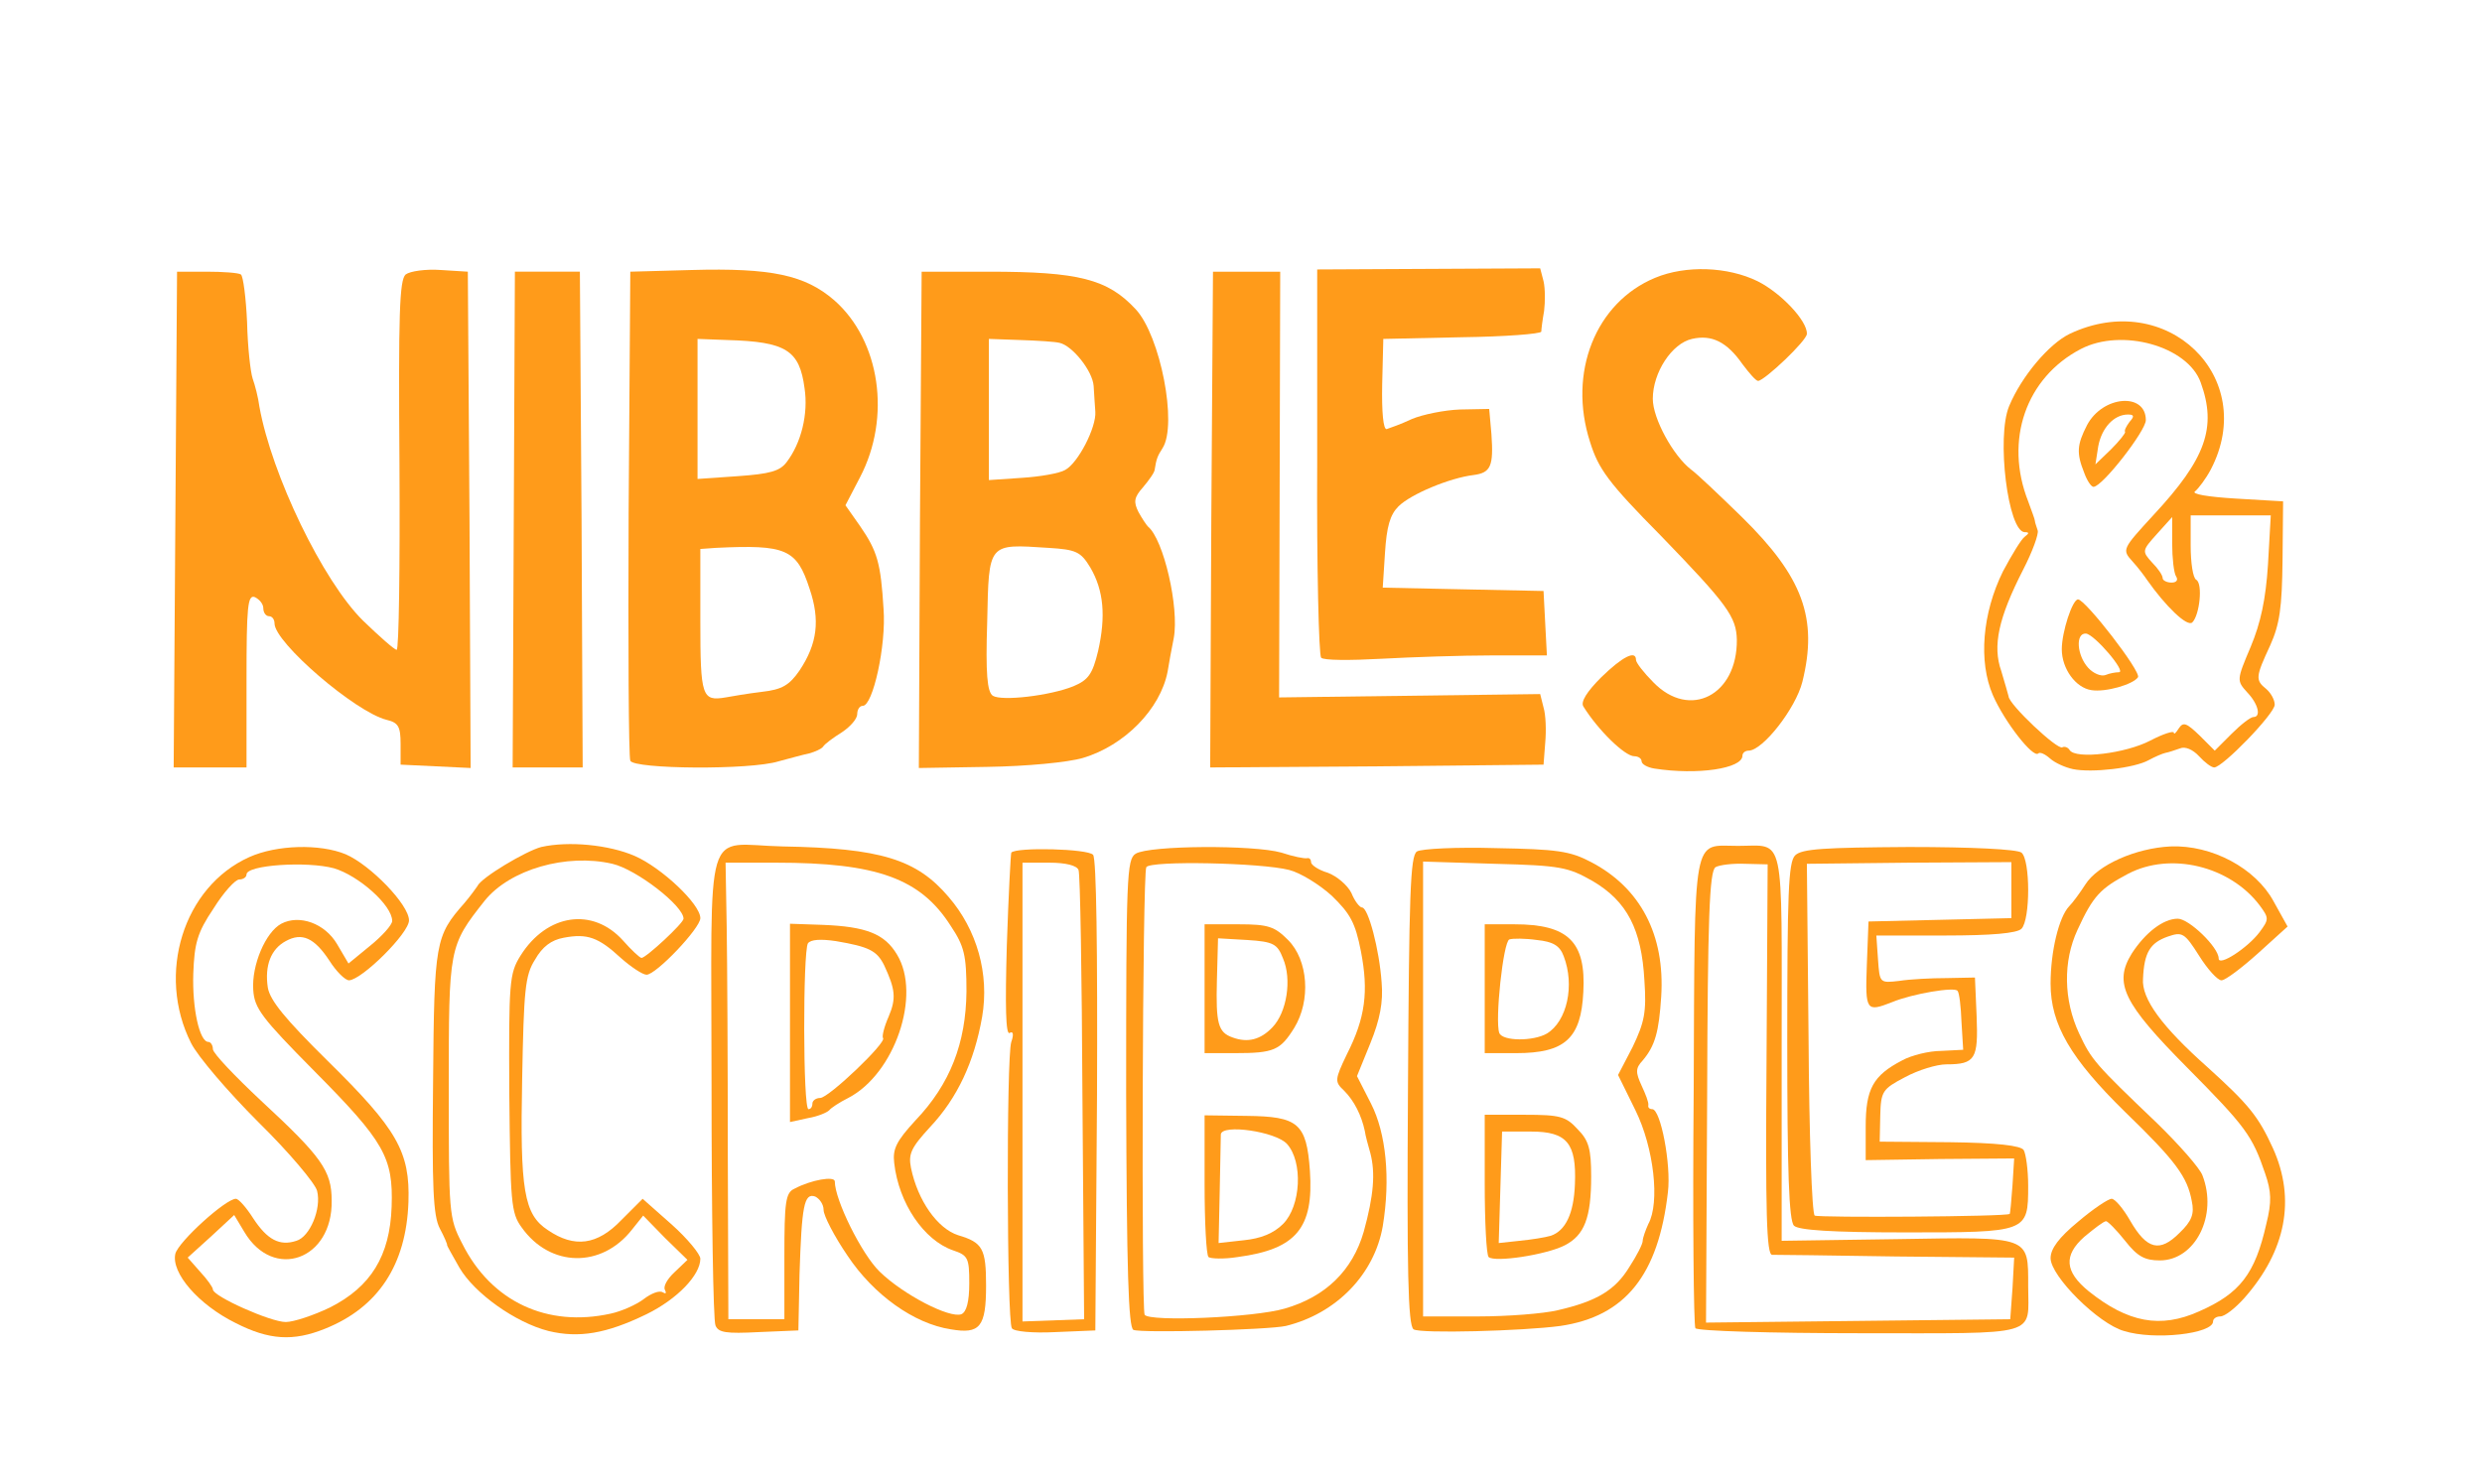 <?xml version="1.0" encoding="utf-8"?>
<!DOCTYPE svg PUBLIC "-//W3C//DTD SVG 1.0//EN" "http://www.w3.org/TR/2001/REC-SVG-20010904/DTD/svg10.dtd">
<svg version="1.0" xmlns="http://www.w3.org/2000/svg" width="443px" height="265px" viewBox="0 0 443 265" preserveAspectRatio="xMidYMid meet">
 <g fill="#ff9b1a">
  <path d="M42.1 236.2 c-6.7 -3.3 -11.6 -9 -10.8 -12.4 0.6 -2.2 9 -9.8 10.8 -9.8 0.5 0 1.9 1.6 3.1 3.5 2.5 3.8 4.7 5 7.7 4 2.4 -0.7 4.5 -5.7 3.7 -8.9 -0.3 -1.3 -5 -6.9 -10.5 -12.3 -5.4 -5.4 -10.8 -11.7 -12 -14.1 -6.2 -12.3 -1.4 -27.9 10.4 -33.2 4.9 -2.2 12.6 -2.4 17.2 -0.5 4.4 1.9 11.3 9 11.3 11.8 0 2.3 -8.4 10.6 -10.7 10.7 -0.7 0 -2.3 -1.6 -3.5 -3.5 -2.7 -4.1 -4.9 -5.1 -7.8 -3.5 -2.6 1.4 -3.8 4.3 -3.2 8.3 0.4 2.3 3.1 5.6 10.7 13.1 12.4 12.2 14.7 16.2 14.4 25.2 -0.4 11.2 -5.4 18.8 -14.9 22.6 -5.7 2.3 -10 2 -15.9 -1z m16.8 -2.8 c7.3 -3.7 10.7 -9.2 11 -18 0.3 -8.8 -1.3 -11.6 -13.8 -24.2 -9.4 -9.5 -10.7 -11.2 -10.9 -14.5 -0.3 -4.4 2.2 -10.3 5 -11.8 3.2 -1.7 7.8 -0.1 10 3.7 l2 3.4 3.9 -3.2 c2.1 -1.7 3.9 -3.7 3.9 -4.4 0 -2.8 -6 -8.1 -10.4 -9.4 -4.8 -1.3 -15.6 -0.6 -15.6 1.1 0 0.5 -0.6 0.9 -1.3 0.9 -0.7 0 -2.8 2.3 -4.6 5.2 -2.9 4.3 -3.4 6.2 -3.6 11.6 -0.2 6.2 1.1 12.2 2.7 12.2 0.4 0 0.8 0.6 0.8 1.3 0 0.7 3.9 4.8 8.6 9.2 10.8 10 12.6 12.5 12.6 17.8 0.2 10.6 -10.4 14.4 -15.6 5.6 l-1.8 -3 -4.1 3.8 -4.2 3.8 2.2 2.5 c1.3 1.4 2.3 2.8 2.3 3.2 0 1.2 10.3 5.8 13 5.8 1.4 0 5 -1.2 7.9 -2.6z"/>
  <path d="M97.9 237.6 c-5.9 -1.5 -13.2 -6.7 -15.9 -11.3 -1.2 -2.1 -2.2 -3.9 -2.2 -4 0.1 -0.1 -0.5 -1.5 -1.3 -3 -1.2 -2.3 -1.4 -7.4 -1.2 -26.3 0.2 -24.9 0.4 -25.9 5.6 -31.8 1.1 -1.3 2.1 -2.7 2.3 -3 0.6 -1.5 8.7 -6.3 11.4 -7 4.9 -1.1 12.1 -0.4 16.7 1.6 4.8 2.1 11.7 8.6 11.7 11.1 0 1.8 -7.9 10.1 -9.6 10.1 -0.7 0 -2.8 -1.4 -4.6 -3 -4 -3.7 -6 -4.4 -10.2 -3.6 -2.2 0.4 -3.8 1.6 -5.1 3.9 -1.8 2.8 -2 5.5 -2.3 21.2 -0.4 20 0.3 24.3 4.6 27.1 4.7 3.2 8.8 2.7 13.1 -1.8 l3.8 -3.8 5.2 4.6 c2.8 2.5 5.1 5.3 5.1 6.1 0 2.9 -4.1 7.2 -9.6 9.9 -7.2 3.5 -12.1 4.3 -17.5 3z m11.1 -3.1 c1.9 -0.4 4.6 -1.6 5.9 -2.6 1.3 -1 2.8 -1.6 3.4 -1.2 0.5 0.3 0.7 0.2 0.4 -0.4 -0.4 -0.6 0.4 -2 1.7 -3.2 l2.3 -2.2 -4 -3.9 -3.9 -4 -2 2.5 c-5.4 6.9 -14.6 6.8 -19.7 -0.4 -1.9 -2.6 -2 -4.4 -2.2 -23.9 -0.1 -19.9 0 -21.4 2 -24.6 4.7 -7.5 12.9 -8.7 18.3 -2.7 1.5 1.7 3 3.1 3.3 3.1 0.8 0 7.5 -6.2 7.5 -7 0 -2.3 -8.4 -8.8 -12.7 -9.8 -8.2 -1.9 -18.3 1 -22.8 6.6 -6.4 8.1 -6.4 8.3 -6.4 33.3 0 22.5 0 23.3 2.4 27.9 5.2 10.4 15.2 15 26.5 12.5z"/>
  <path d="M379.1 237.6 c-4.6 -1.3 -13.1 -9.8 -13.1 -13 0 -1.7 1.5 -3.7 4.9 -6.5 2.7 -2.3 5.4 -4.1 6 -4.1 0.6 0 2.1 1.8 3.3 3.9 3 5.2 5.3 5.7 8.8 2.2 2.2 -2.1 2.7 -3.4 2.2 -5.7 -0.8 -4.3 -2.8 -7.1 -11.9 -15.9 -9.7 -9.5 -13.3 -15.6 -13.3 -22.9 0 -5.8 1.5 -11.9 3.3 -13.8 0.7 -0.7 2 -2.5 2.9 -3.9 2.2 -3.5 9 -6.5 15.2 -6.8 7.4 -0.3 15.2 3.9 18.4 9.8 l2.5 4.5 -5.3 4.8 c-2.9 2.6 -5.8 4.8 -6.5 4.8 -0.7 0 -2.5 -2 -4 -4.4 -2.6 -4.1 -3 -4.3 -5.6 -3.4 -3.1 1.1 -4.2 2.8 -4.4 7.5 -0.3 3.6 3.4 8.6 11.5 15.8 7.4 6.7 9.1 8.8 11.7 14.5 4.1 9.1 2.3 18.3 -5.1 26.7 -1.6 1.8 -3.5 3.3 -4.3 3.3 -0.7 0 -1.3 0.4 -1.3 0.9 0 2.2 -10.5 3.4 -15.9 1.7z m13.4 -3.5 c7.3 -3.2 10 -6.7 12 -15.6 1 -4 0.9 -5.8 -0.2 -9 -2.3 -6.8 -3.5 -8.4 -14 -19 -11.3 -11.4 -13.1 -15 -9.8 -20.3 2.4 -3.7 5.6 -6.2 8.2 -6.2 2 0 7.3 5.1 7.3 7.1 0 1.5 5.2 -1.9 7.3 -4.7 1.7 -2.3 1.7 -2.5 0 -4.8 -5.3 -7 -15.9 -9.6 -23.5 -5.6 -4.9 2.6 -6.2 3.9 -9 10 -2.6 5.6 -2.5 12.5 0.3 18.5 2.2 4.7 2.8 5.4 13.9 16 4 3.9 7.6 8 8.1 9.3 2.8 7.2 -1.3 15.2 -7.6 15.2 -2.7 0 -4 -0.7 -6.2 -3.5 -1.5 -1.9 -3.1 -3.5 -3.4 -3.5 -0.4 0 -2.1 1.3 -3.9 2.8 -3.7 3.3 -3.5 6.2 0.8 9.7 7 5.6 12.8 6.7 19.7 3.6z"/>
  <path d="M127.7 236.6 c-0.4 -0.9 -0.7 -20.2 -0.7 -43 0 -48 -1.6 -42.8 12.7 -42.5 17.5 0.3 23.9 2.3 29.6 9 5.1 5.9 7.3 13.8 6 21.4 -1.4 8 -4.4 14.5 -9.3 19.7 -3.4 3.7 -3.9 4.8 -3.4 7.3 1.2 5.8 4.7 10.8 8.4 12 4.4 1.3 5 2.4 5 9 0 7.4 -1.1 8.7 -6.3 7.8 -6.6 -1 -13.8 -6.2 -18.4 -13.1 -2.4 -3.5 -4.3 -7.2 -4.3 -8.2 0 -1 -0.7 -2 -1.5 -2.4 -2 -0.7 -2.4 1.7 -2.8 13.9 l-0.2 10 -7.1 0.3 c-5.8 0.3 -7.2 0.1 -7.7 -1.2z m12.3 -12.3 c0 -9.7 0.2 -11.4 1.8 -12.1 3 -1.6 7.2 -2.3 7.2 -1.3 0 3.3 4.8 13 8 16.1 4.2 4.1 12.5 8.4 14.6 7.6 0.9 -0.4 1.4 -2.2 1.4 -5.5 0 -4.5 -0.2 -5 -2.9 -5.9 -5.2 -1.8 -9.7 -8.4 -10.5 -15.6 -0.3 -2.5 0.4 -3.9 3.8 -7.6 6.2 -6.5 9 -13.8 9.1 -23 0 -6.5 -0.4 -8.1 -2.8 -11.7 -5.4 -8.5 -13.2 -11.3 -31.2 -11.3 l-9 0 0.2 11.3 c0.1 6.1 0.2 24.5 0.2 40.7 l0.1 29.5 5 0 5 0 0 -11.2z"/>
  <path d="M141 182.6 l0 -17.7 5.8 0.2 c7.8 0.3 11.1 1.6 13.3 5.3 4.4 7.2 -0.4 21.3 -8.7 25.6 -1.6 0.8 -3.1 1.8 -3.4 2.2 -0.4 0.4 -2 1.1 -3.8 1.4 l-3.2 0.7 0 -17.7z m4 14.4 c0 -0.5 0.6 -1 1.4 -1 1.5 0 12 -10 11.2 -10.7 -0.2 -0.3 0.2 -2 1 -3.8 1.4 -3.3 1.2 -4.9 -0.8 -9.2 -1.3 -2.6 -2.7 -3.3 -8.6 -4.3 -2.7 -0.4 -4.5 -0.3 -5 0.4 -0.9 1.5 -0.9 29.6 0.1 29.6 0.4 0 0.7 -0.4 0.7 -1z"/>
  <path d="M180.6 237.1 c-0.9 -1.4 -1 -48.4 -0.1 -51.1 0.5 -1.4 0.3 -2 -0.3 -1.6 -0.7 0.4 -0.8 -4.8 -0.5 -15.6 0.3 -9 0.7 -16.4 0.8 -16.6 0.9 -1 13.7 -0.7 14.6 0.4 0.6 0.7 0.8 17 0.7 43 l-0.3 41.9 -7.2 0.3 c-3.9 0.2 -7.4 -0.1 -7.7 -0.7z m12.6 -41.1 c-0.1 -21.7 -0.4 -40.1 -0.7 -40.7 -0.3 -0.8 -2.3 -1.3 -5.2 -1.3 l-4.8 0 0 41 0 40.9 5.5 -0.2 5.5 -0.2 -0.3 -39.5z"/>
  <path d="M202.3 237.4 c-0.9 -0.4 -1.2 -10.7 -1.3 -42.2 0 -38.8 0.1 -41.8 1.7 -42.8 2.4 -1.5 21.1 -1.6 26 -0.2 2.1 0.7 4.1 1.1 4.6 1 0.4 -0.1 0.7 0.2 0.7 0.7 0 0.5 1.3 1.4 3 1.9 1.6 0.6 3.5 2.2 4.2 3.6 0.6 1.5 1.5 2.6 1.9 2.6 1.1 0 3.1 7.5 3.5 13.4 0.3 3.5 -0.3 6.6 -2 10.8 l-2.4 5.9 2.5 4.9 c2.7 5.3 3.5 13.4 2.1 21.9 -1.5 8.6 -8.3 15.6 -17.3 17.8 -3.1 0.7 -25.8 1.3 -27.2 0.7z m27 -3.8 c7.3 -2.1 12.1 -6.8 14.1 -13.7 1.8 -6.5 2.1 -10.5 1.2 -14 -0.4 -1.4 -0.9 -3.2 -1 -4 -0.6 -2.8 -1.9 -5.4 -3.7 -7.2 -1.7 -1.6 -1.7 -1.9 0.5 -6.5 3.3 -6.5 3.9 -11.2 2.5 -18.4 -1 -5.1 -1.9 -6.7 -5.2 -9.9 -2.2 -2 -5.6 -4.1 -7.6 -4.6 -5 -1.3 -24.8 -1.7 -25.5 -0.5 -0.7 1.1 -0.9 78.8 -0.3 79.9 0.8 1.3 19.6 0.5 25 -1.1z"/>
  <path d="M215.7 224.4 c-0.4 -0.4 -0.7 -6.3 -0.7 -13 l0 -12.3 7.5 0.1 c9.2 0.1 10.7 1.3 11.3 9.8 0.7 10.2 -2.4 14 -12.9 15.4 -2.5 0.4 -4.8 0.3 -5.2 0z m13.3 -5.9 c3.2 -3.2 3.6 -11.1 0.7 -14.3 -2 -2.2 -11.6 -3.6 -11.8 -1.7 0 0.6 -0.1 5.1 -0.2 10.2 l-0.2 9.2 4.5 -0.5 c3 -0.3 5.3 -1.2 7 -2.9z"/>
  <path d="M215 176.5 l0 -11.5 6.1 0 c5.3 0 6.4 0.4 8.8 2.8 3.6 3.6 4.1 10.8 1.1 15.7 -2.5 4 -3.6 4.5 -10.6 4.5 l-5.4 0 0 -11.5z m12.1 6.9 c2.6 -2.7 3.5 -8.6 1.9 -12.3 -1 -2.6 -1.7 -3 -6.4 -3.3 l-5.2 -0.3 -0.2 7.5 c-0.2 7.7 0.2 9.3 2.8 10.2 2.7 1 5 0.4 7.1 -1.8z"/>
  <path d="M252.3 237.3 c-1 -0.7 -1.2 -10.6 -1 -42.6 0.2 -35.1 0.4 -41.9 1.6 -42.7 0.8 -0.5 7.2 -0.8 14.1 -0.6 10.9 0.2 13.2 0.5 17 2.5 8.8 4.6 13.2 13 12.5 24 -0.4 6.3 -1.1 8.8 -3.3 11.4 -1.3 1.4 -1.3 2.1 -0.2 4.5 0.7 1.5 1.3 3 1.2 3.5 -0.1 0.4 0.2 0.7 0.7 0.7 1.5 0 3.4 9.9 2.8 14.8 -1.7 14.8 -7.6 22.2 -19.2 23.9 -6.6 0.9 -25.1 1.4 -26.2 0.6z m25.7 -3.4 c7 -1.6 10.3 -3.6 12.8 -7.7 1.3 -2 2.4 -4.1 2.4 -4.7 0 -0.5 0.5 -1.9 1 -3 2.1 -3.8 1 -13.6 -2.3 -20.3 l-3.1 -6.3 2.6 -5 c2.1 -4.4 2.5 -6.2 2.1 -11.9 -0.5 -9.1 -3.1 -14.1 -9.2 -17.7 -4.4 -2.5 -5.7 -2.8 -17.5 -3.1 l-12.8 -0.4 0 40.6 0 40.6 9.8 0 c5.3 0 11.7 -0.5 14.2 -1.1z"/>
  <path d="M265.7 224.4 c-0.4 -0.4 -0.7 -6.3 -0.7 -13.1 l0 -12.3 7.1 0 c6.4 0 7.4 0.3 9.5 2.6 2 2 2.4 3.6 2.4 8.4 0 7.4 -1.2 10.5 -4.7 12.3 -3.3 1.7 -12.5 3.1 -13.6 2.1z m11.1 -3.8 c2.6 -0.9 4.1 -3.9 4.3 -9.2 0.3 -7.3 -1.4 -9.4 -7.8 -9.4 l-5.2 0 -0.3 9.9 -0.3 10 3.7 -0.4 c2.1 -0.2 4.6 -0.6 5.6 -0.9z"/>
  <path d="M265 176.5 l0 -11.5 5.3 0 c9.6 0 12.8 3.1 12.3 12.1 -0.4 8.3 -3.3 10.9 -12 10.9 l-5.6 0 0 -11.5z m11.1 8 c3.6 -2.2 5 -8.6 3 -13.8 -0.7 -1.9 -1.9 -2.6 -4.8 -2.9 -2.1 -0.3 -4.3 -0.3 -4.9 -0.1 -1.1 0.4 -2.6 14.5 -1.8 16.7 0.6 1.5 6.1 1.5 8.5 0.1z"/>
  <path d="M302.6 237.1 c-0.3 -0.5 -0.5 -19.6 -0.3 -42.5 0.2 -46.7 -0.3 -43.6 7.9 -43.6 8.5 0 7.8 -3 7.8 35.9 l0 34.6 20.7 -0.3 c23.8 -0.4 23.3 -0.6 23.3 8.4 0 9.1 2.5 8.4 -30 8.4 -15.9 0 -29.1 -0.4 -29.4 -0.9z m56.6 -7.1 l0.3 -5.5 -21 -0.2 c-11.5 -0.2 -21.6 -0.3 -22.2 -0.3 -1 0 -1.2 -7.6 -1 -34.8 l0.2 -34.9 -4 -0.1 c-2.2 -0.1 -4.6 0.2 -5.3 0.6 -1.1 0.7 -1.4 9.2 -1.5 41.1 l-0.2 40.2 27.2 -0.3 27.1 -0.3 0.4 -5.5z"/>
  <path d="M320.2 218.8 c-0.9 -0.9 -1.2 -9.6 -1.2 -32.9 0 -26.4 0.2 -32 1.4 -33.2 1.2 -1.2 5.3 -1.4 20.3 -1.5 11.2 0 19.3 0.4 20.1 1 1.6 1.3 1.6 12 0 13.6 -0.8 0.8 -5.3 1.2 -13.6 1.2 l-12.3 0 0.3 4.3 c0.3 4.2 0.3 4.2 3.8 3.8 1.9 -0.3 5.7 -0.5 8.5 -0.5 l5 -0.1 0.3 6.9 c0.3 7.6 -0.2 8.6 -5.4 8.6 -1.7 0 -5 1 -7.4 2.3 -4 2.1 -4.3 2.5 -4.4 6.9 l-0.1 4.6 12.5 0.1 c8.4 0.1 12.7 0.6 13.2 1.4 0.4 0.7 0.8 3.5 0.8 6.4 0 8.3 -0.1 8.3 -21.9 8.3 -13.2 0 -19.1 -0.4 -19.9 -1.2z m38.5 -2.1 c0.1 -0.1 0.3 -2.4 0.5 -5.1 l0.3 -4.8 -13.2 0.1 -13.3 0.2 0 -6 c0 -6.7 1.3 -9.1 6.5 -11.8 1.6 -0.9 4.8 -1.7 7 -1.7 l3.9 -0.2 -0.3 -4.9 c-0.1 -2.8 -0.4 -5.3 -0.7 -5.6 -0.4 -0.8 -8.1 0.5 -11.7 2 -4.6 1.8 -4.8 1.6 -4.5 -6.6 l0.3 -7.8 12.8 -0.3 12.7 -0.3 0 -5 0 -5 -18.2 0.1 -18.3 0.2 0.3 31.1 c0.1 17.1 0.6 31.4 1.1 31.7 0.8 0.4 34.3 0.2 34.8 -0.3z"/>
  <path d="M295.3 137.2 c-1.3 -0.2 -2.3 -0.8 -2.3 -1.3 0 -0.5 -0.6 -0.9 -1.3 -0.9 -1.7 0 -6.5 -4.7 -9.1 -8.9 -0.5 -0.8 0.6 -2.6 3.2 -5.2 3.8 -3.7 6.2 -4.9 6.2 -3.1 0 0.5 1.4 2.3 3.1 4 6.5 6.7 15 2.3 14.9 -7.6 -0.1 -4.1 -1.7 -6.3 -13.5 -18.5 -9.5 -9.6 -11.2 -12 -12.7 -16.8 -4 -12.4 1 -24.9 11.6 -29.3 5.5 -2.3 13 -2 18.3 0.6 4.2 2.1 8.9 7.1 8.8 9.4 0 1.2 -7.5 8.3 -8.7 8.4 -0.4 0 -1.6 -1.4 -2.8 -3 -2.8 -4 -5.5 -5.3 -9 -4.5 -3.6 0.8 -7 6 -7 10.7 0 3.5 3.6 10.1 6.8 12.6 1 0.7 5 4.5 9.1 8.5 10.9 10.7 13.6 18.1 10.8 29.4 -1.2 4.8 -7.1 12.3 -9.6 12.3 -0.6 0 -1.1 0.4 -1.1 0.9 0 2.3 -8 3.5 -15.7 2.3z"/>
  <path d="M370 137.3 c-1.4 -0.3 -3.2 -1.1 -4.1 -1.9 -0.9 -0.8 -1.8 -1.2 -2.1 -0.9 -0.9 0.9 -6 -5.6 -8.1 -10.4 -2.6 -6 -1.9 -14.6 1.8 -22.1 1.6 -3 3.3 -5.8 3.9 -6.2 0.8 -0.6 0.8 -0.8 0 -0.8 -3 0 -5.1 -17 -2.8 -22.5 2.2 -5.3 7.1 -11.1 10.8 -12.9 17.3 -8.2 33.8 7.7 25.2 24.2 -0.9 1.7 -2.2 3.4 -2.8 3.9 -0.8 0.5 2.3 1 7.2 1.3 l8.5 0.5 -0.1 10.5 c-0.1 8.5 -0.5 11.4 -2.2 15.2 -2.6 5.6 -2.7 6.2 -0.7 7.8 0.8 0.7 1.5 1.9 1.5 2.8 0 1.6 -9.3 11.2 -10.8 11.2 -0.5 0 -1.7 -0.9 -2.7 -2 -1.1 -1.2 -2.5 -1.8 -3.4 -1.4 -0.9 0.3 -2 0.7 -2.6 0.8 -0.5 0.1 -1.9 0.7 -3 1.3 -2.5 1.4 -10.1 2.3 -13.5 1.6z m13.8 -5.1 c2.3 -1.2 4.2 -1.8 4.2 -1.4 0 0.4 0.4 0 0.9 -0.8 0.8 -1.2 1.4 -0.9 3.7 1.3 l2.7 2.7 3 -3 c1.7 -1.7 3.4 -3 3.9 -3 1.4 0 0.9 -2.3 -1.1 -4.4 -1.9 -2.1 -1.9 -2.2 0.6 -8.1 1.8 -4.3 2.7 -8.5 3.1 -14.7 l0.5 -8.8 -7.2 0 -7.1 0 0 5.4 c0 3 0.4 5.8 1 6.1 1.2 0.7 0.6 6.3 -0.7 7.6 -0.9 0.9 -4.8 -2.9 -8.1 -7.6 -0.4 -0.6 -1.5 -2.1 -2.6 -3.3 -1.9 -2.1 -1.8 -2.2 3.8 -8.3 9.3 -10 11.3 -15.6 8.4 -23.6 -2.3 -6.5 -14.1 -9.8 -21.4 -6 -9.8 5.1 -13.7 16.3 -9.4 27.2 0.6 1.7 1.2 3.2 1.2 3.5 0 0.3 0.3 1 0.5 1.7 0.2 0.6 -0.9 3.7 -2.6 7 -4.4 8.6 -5.5 13.6 -3.9 18.1 0.6 2 1.2 4.1 1.3 4.5 0 1.4 8.8 9.7 9.6 9.1 0.4 -0.2 1 0 1.3 0.5 1.1 1.7 10 0.6 14.4 -1.7z m4.6 -29.3 c-0.4 -0.6 -0.7 -3.3 -0.7 -5.9 l0 -4.7 -2.7 3 c-2.7 3 -2.7 3.1 -0.9 5.1 1.1 1.1 1.9 2.3 1.9 2.8 0 0.4 0.7 0.8 1.6 0.8 0.9 0 1.2 -0.5 0.8 -1.1z"/>
  <path d="M373.3 123.2 c-2.8 -0.4 -5.3 -3.8 -5.3 -7.3 0 -3.1 1.9 -8.9 2.9 -8.9 1.3 0 11.3 12.9 10.7 13.9 -0.9 1.3 -5.8 2.7 -8.3 2.3z m4.9 -3.2 c1.4 0 -4.4 -6.8 -5.9 -6.9 -1.9 -0.1 -1.6 3.9 0.4 6.1 0.9 1 2.3 1.6 3.1 1.3 0.7 -0.3 1.8 -0.5 2.4 -0.5z"/>
  <path d="M372 84.4 c-1.4 -3.5 -1.3 -5 0.5 -8.5 2.8 -5.3 10.5 -5.9 10.5 -0.9 0 1.9 -7.7 11.8 -9.3 11.9 -0.4 0.1 -1.2 -1.1 -1.7 -2.5z m7.3 -7.3 c-0.2 -0.2 0.2 -1 0.8 -1.8 0.9 -1 0.8 -1.3 -0.3 -1.3 -2.5 0 -4.7 2.4 -5.3 5.7 l-0.5 3.2 2.8 -2.7 c1.5 -1.5 2.6 -2.9 2.5 -3.1z"/>
  <path d="M31.3 92.8 l0.3 -44.3 5.3 0 c2.9 0 5.7 0.2 6.1 0.5 0.4 0.3 0.9 4.1 1.1 8.5 0.1 4.4 0.6 8.9 1 10.1 0.4 1.1 1 3.4 1.2 5 2.2 12.2 11.3 31.1 18.5 38.2 2.9 2.8 5.6 5.2 6 5.2 0.4 0 0.6 -14.8 0.5 -32.9 -0.2 -27.1 0 -33.1 1.1 -34.1 0.8 -0.6 3.6 -1 6.3 -0.8 l4.8 0.3 0.3 44.3 0.2 44.3 -6.2 -0.3 -6.3 -0.3 0 -3.7 c0 -3.1 -0.4 -3.8 -2.5 -4.3 -5.6 -1.4 -20 -13.8 -20 -17.2 0 -0.7 -0.4 -1.3 -1 -1.3 -0.5 0 -1 -0.6 -1 -1.4 0 -0.8 -0.7 -1.6 -1.5 -2 -1.3 -0.5 -1.5 1.6 -1.5 14.9 l0 15.5 -6.5 0 -6.5 0 0.3 -44.2z"/>
  <path d="M91.7 92.7 l0.2 -44.2 5.8 0 5.8 0 0.3 44.3 0.2 44.2 -6.2 0 -6.3 0 0.2 -44.3z"/>
  <path d="M112.5 135.8 c-0.3 -0.7 -0.4 -20.6 -0.3 -44.3 l0.3 -43 10.9 -0.3 c14.3 -0.4 20.3 0.9 25.5 5.4 8.2 7.2 10.2 20.9 4.6 31.6 l-2.6 5 2.6 3.7 c3.1 4.5 3.7 6.6 4.2 14.8 0.5 6.5 -1.9 17.3 -3.7 17.3 -0.6 0 -1 0.7 -1 1.5 0 0.8 -1.2 2.2 -2.7 3.2 -1.6 1 -3.1 2.1 -3.4 2.6 -0.3 0.4 -1.4 0.9 -2.5 1.2 -1 0.2 -3.5 0.9 -5.4 1.4 -5.1 1.6 -25.9 1.4 -26.5 -0.1z m23.5 -12.3 c3.6 -0.4 4.9 -1.2 6.7 -3.8 3.2 -4.8 3.7 -9 1.8 -14.6 -2.3 -7.1 -4.2 -7.9 -16.7 -7.3 l-2.8 0.2 0 12.9 c0 13.5 0.3 14.3 4.5 13.6 1.1 -0.2 4 -0.7 6.5 -1z m4.4 -41 c2.6 -3.4 3.9 -8.6 3.2 -13.2 -0.9 -6.8 -3.3 -8.3 -13.8 -8.6 l-5.3 -0.2 0 12.5 0 12.5 7.2 -0.5 c5.7 -0.4 7.5 -0.9 8.7 -2.5z"/>
  <path d="M164.2 92.8 l0.3 -44.3 12 0 c16 0 21.2 1.3 26.2 6.7 4.4 4.7 7.5 20.6 4.8 24.8 -0.9 1.4 -1.1 1.9 -1.4 3.8 0 0.5 -1 1.9 -2.1 3.2 -1.6 1.8 -1.7 2.6 -0.8 4.4 0.6 1.1 1.4 2.3 1.7 2.6 2.8 2.3 5.6 14.5 4.6 19.9 -0.4 2 -0.9 4.7 -1.1 6 -1.3 6.7 -7.7 13.2 -15.1 15.4 -2.7 0.8 -10.1 1.5 -17.1 1.6 l-12.2 0.2 0.2 -44.3z m27.4 29.7 c2.6 -1.1 3.4 -2.1 4.4 -6.3 1.4 -6.2 1 -10.8 -1.4 -14.9 -1.7 -2.8 -2.5 -3.2 -7.5 -3.5 -10.8 -0.7 -10.6 -1 -10.9 13.2 -0.3 9.3 0 12.5 1 13.2 1.6 1 10.2 0 14.4 -1.7z m-1.5 -38.6 c2.3 -1.2 5.6 -7.6 5.4 -10.4 -0.1 -1.1 -0.2 -3.2 -0.3 -4.6 -0.2 -2.7 -3.8 -7.2 -6.1 -7.7 -0.8 -0.2 -3.9 -0.4 -7 -0.5 l-5.6 -0.2 0 12.6 0 12.6 5.9 -0.4 c3.2 -0.2 6.7 -0.8 7.7 -1.4z"/>
  <path d="M216.2 92.8 l0.3 -44.3 6 0 6 0 -0.1 38 -0.1 38 23.3 -0.3 23.3 -0.3 0.6 2.4 c0.4 1.3 0.5 4.1 0.3 6.3 l-0.3 3.9 -29.8 0.3 -29.7 0.2 0.2 -44.2z"/>
  <path d="M235.8 117.4 c-0.4 -0.4 -0.8 -16.1 -0.7 -35 l0 -34.3 19.9 -0.1 19.9 -0.1 0.6 2.3 c0.3 1.3 0.3 3.7 0.1 5.3 -0.3 1.7 -0.5 3.3 -0.5 3.7 -0.1 0.4 -6.4 0.9 -14.2 1 l-14 0.3 -0.2 8.1 c-0.1 5 0.2 8.1 0.8 8 0.6 -0.2 2.6 -0.9 4.5 -1.8 1.9 -0.8 5.8 -1.6 8.6 -1.7 l5.2 -0.1 0.4 4.5 c0.4 5.7 -0.1 6.9 -3.2 7.3 -4.2 0.5 -11.2 3.4 -13.4 5.6 -1.5 1.5 -2.1 3.6 -2.4 8.3 l-0.4 6.2 14.3 0.3 14.4 0.3 0.3 5.8 0.3 5.7 -9.8 0 c-5.4 0 -14.3 0.3 -19.8 0.6 -5.5 0.3 -10.3 0.3 -10.7 -0.2z"/>
 </g>
</svg>